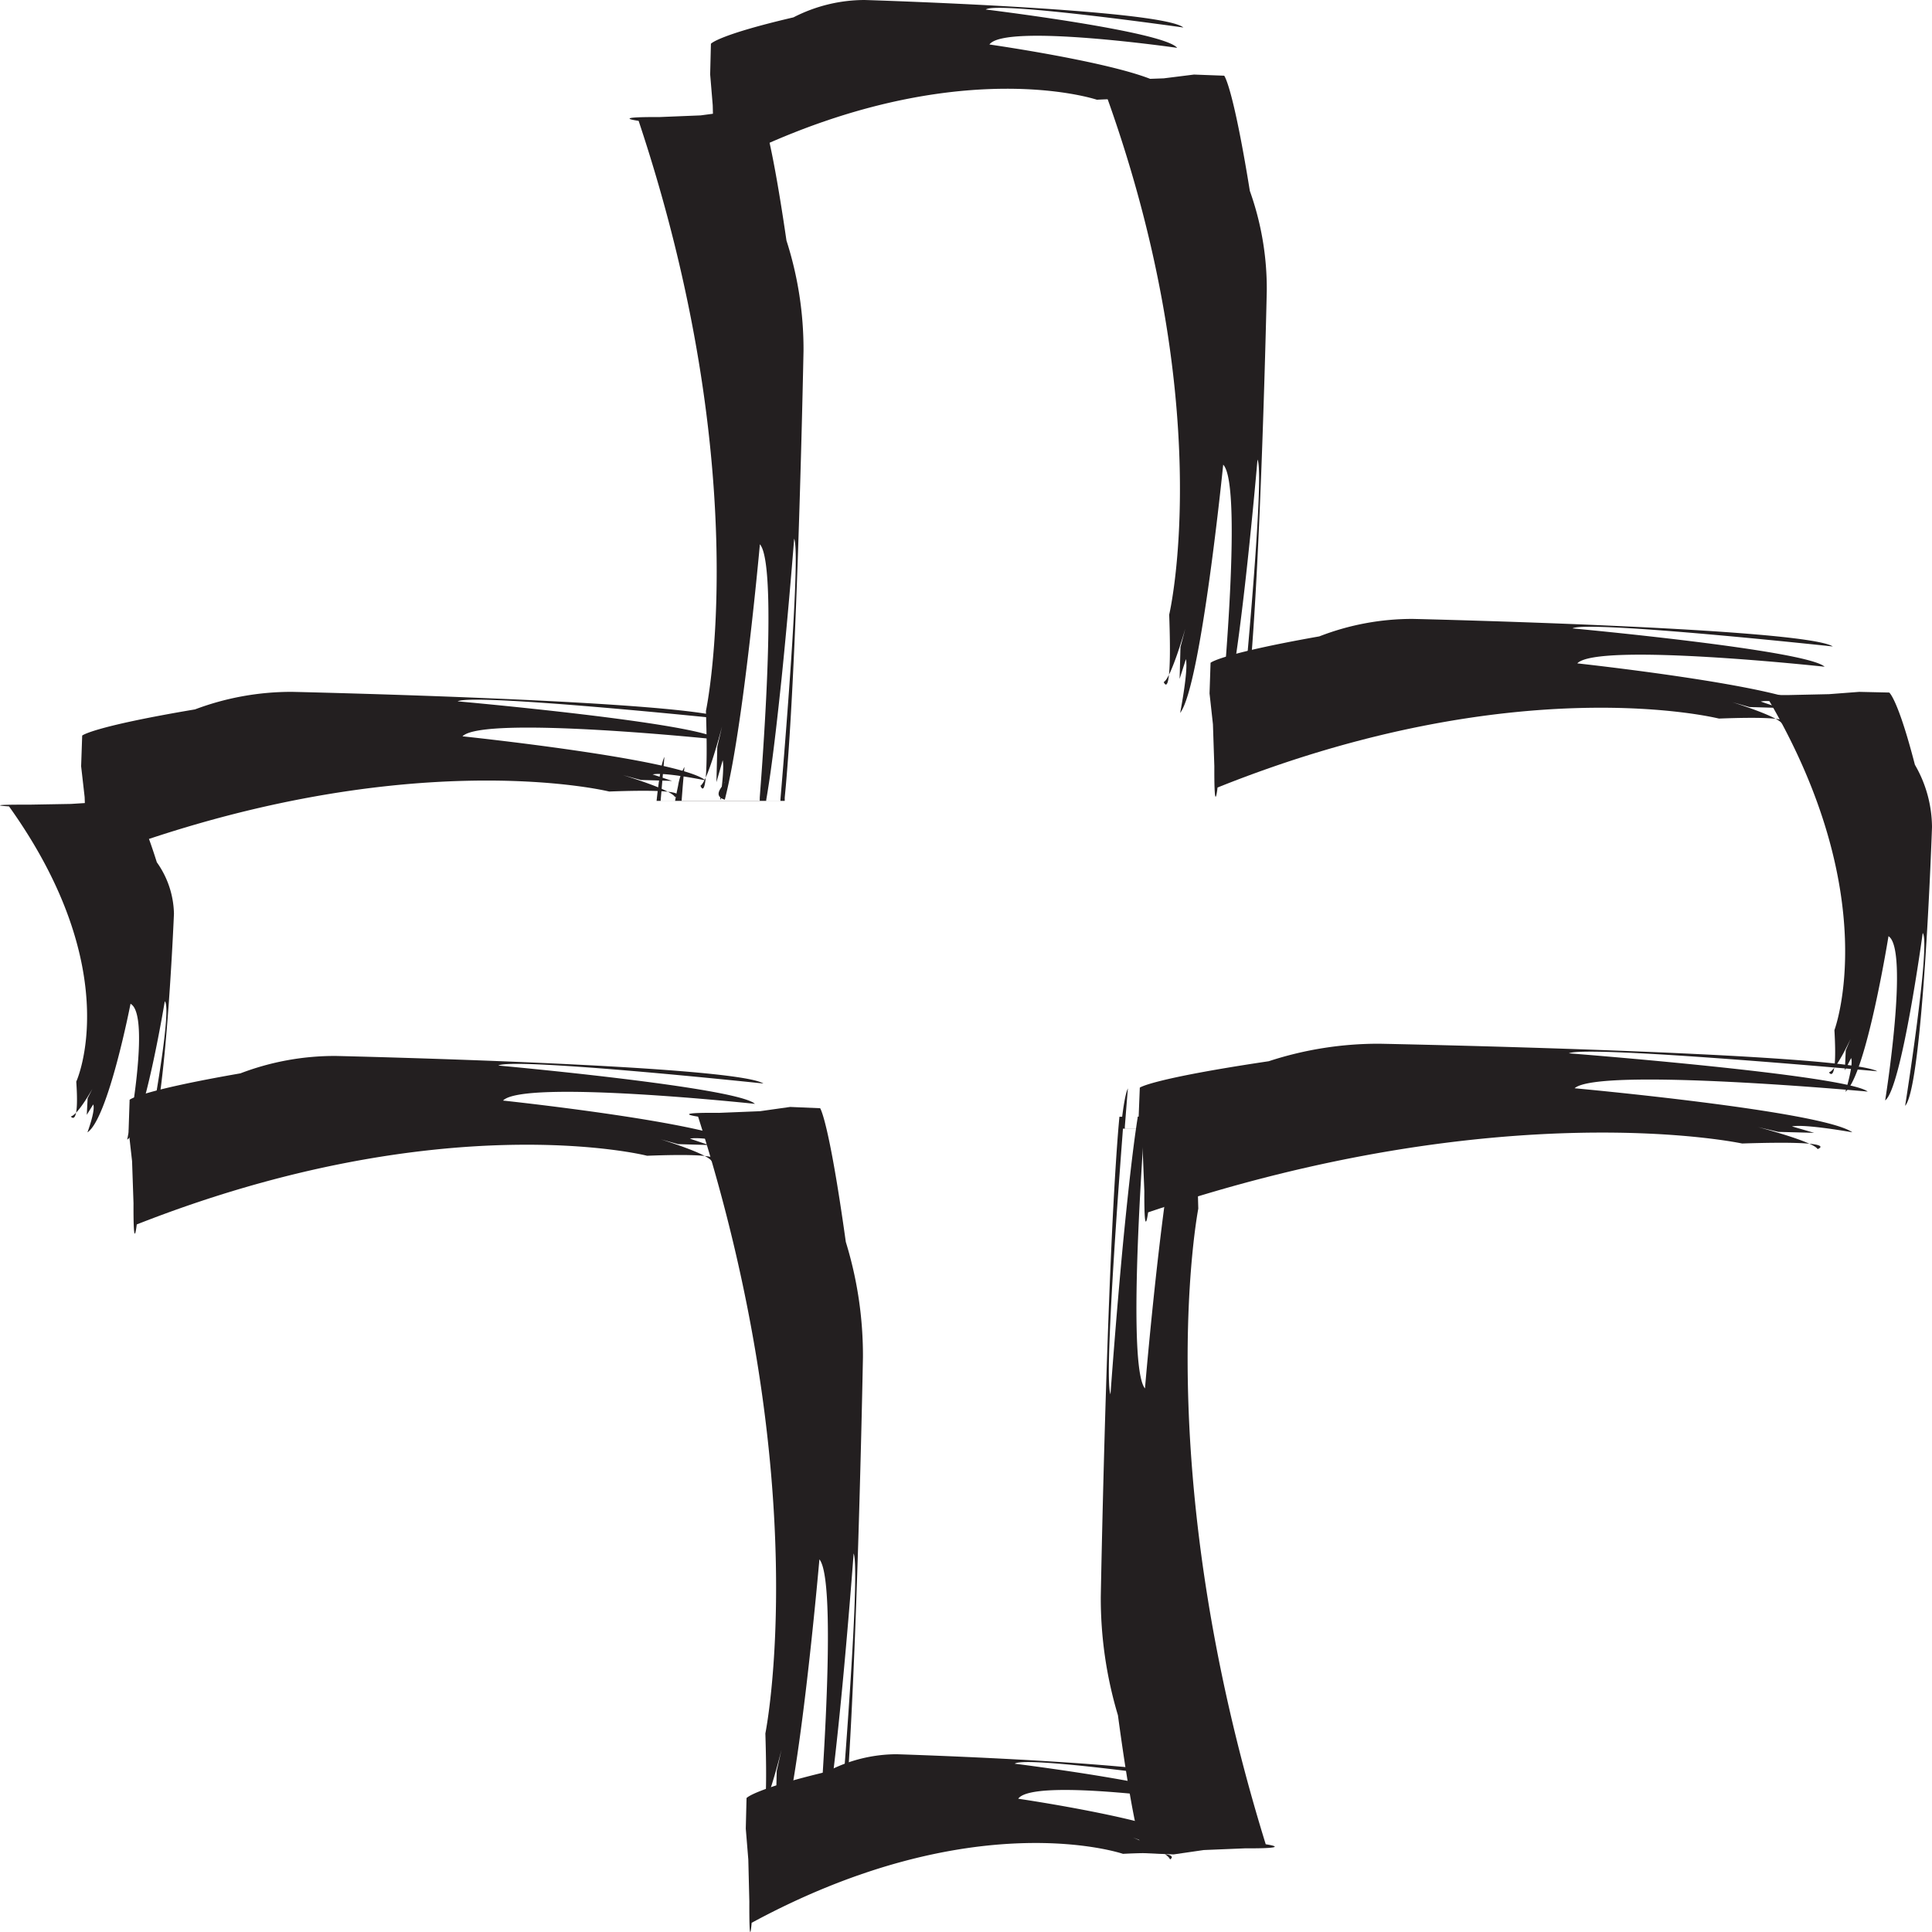 <svg id="Layer_1" data-name="Layer 1" xmlns="http://www.w3.org/2000/svg" viewBox="0 0 512 512"><title>plus</title><path d="M174,212.24c.13-1.2.26-2.33.39-3.39.53-4.2,1.09-7.1,1.68-8.26,0,0-.1,1.2-.29,3.3-.08,1-.2,2.31-.32,3.79l-.2,2.33-.11,1.27-.06.66v.31c63.4,0,17.58,0,31.73,0l0-.34c.61-7.24,1.4-16.93,2.12-26.77,1.44-19.68,2.6-40,1.52-42.39,0,0-1.41,18.26-3.35,37.21-1,9.47-2.07,19.14-3.21,26.76-.29,1.91-.57,3.69-.85,5.31l0,.16,0,.07c-48.26,0-13.38,0-24.15,0v0l.06-.31.1-.59.22-1.12.42-2a15.77,15.77,0,0,1,1.68-5s-.1,1.1-.27,3.05c-.08,1-.19,2.15-.29,3.53l-.17,2.18,0,.29v0c-18.49,0,25.19,0,20.69,0V212l0-.59.09-1.24c.52-6.74,1.14-15.8,1.6-25,.92-18.49,1.13-37.76-1.65-40.93,0,0-1.47,16.3-3.64,33.59-1.07,8.64-2.34,17.52-3.66,24.75-.66,3.6-1.35,6.8-2,9.35-3.76-1.18.15-4-.15-4.73,0,0-.14.79-.34,2,.18.61-1.11,4.75-.57,1.45.46-3.55.85-7.51.5-9.17l-1.66,5.81.23-9.38,1.27-5.42s-3.79,14.68-5.73,15.72c0,0,2.31,6.71,1.45-19.81,0,0,13.38-62.72-17.84-156.38,0,0-8.1-1.06,5.51-1l10.91-.44,8-1.06,7.94.31s2.28,2.79,6.82,33.91A94.11,94.11,0,0,1,212.94,93s-.59,30.43-1.77,62c-.59,15.79-1.33,31.87-2.23,44.57-.23,3.16-.46,6.14-.7,8.84l-.19,2-.09.95,0,.46,0,.23v.19" fill="#231f20"/><path d="M23.7,228s-.94,8.27-.88-5.63l-.39-11.15-.93-8.15.28-8.13s2.47-2.32,29.89-6.94a72.49,72.49,0,0,1,25.77-4.65s107.31,2.39,115.36,7.28c0,0-67.28-7-71.52-4.77,0,0,64.34,5.73,69.28,10.16,0,0-62.41-6.56-68-.89,0,0,57.45,6,64.4,11.67,0,0-11-2.26-14-1.57l5.14,1.71-8.28-.24-4.78-1.3s12.94,3.87,13.85,5.84c0,0,5.91-2.36-17.46-1.48C161.5,209.77,106.23,196.1,23.7,228Z" fill="#231f20"/><path d="M2.39,213.7s-8.09-.49,5.51-.46l10.9-.19,8-.5,7.94.14S37,214,41.56,228.51a24.27,24.27,0,0,1,4.54,13.63S43.75,298.93,39,303.19c0,0,6.85-35.61,4.67-37.85,0,0-5.61,34-9.95,36.67,0,0,6.42-33,.87-36,0,0-5.9,30.4-11.42,34.08,0,0,2.2-5.86,1.53-7.4L23,295.44l.22-4.38,1.27-2.52s-3.79,6.85-5.72,7.34c0,0,2.3,3.13,1.44-9.24C20.23,286.63,33.62,257.38,2.39,213.7Z" fill="#231f20"/><path d="M36.24,324.49s-.92,8.27-.86-5.63L35,307.72l-.92-8.16.27-8.11s2.42-2.32,29.36-7A70.12,70.12,0,0,1,89,279.84s105.39,2.4,113.31,7.3c0,0-66.08-7-70.25-4.76,0,0,63.19,5.72,68,10.15,0,0-61.3-6.55-66.75-.87,0,0,56.42,6,63.24,11.65,0,0-10.82-2.24-13.71-1.55l5,1.68-8.13-.23-4.69-1.3s12.71,3.89,13.6,5.85c0,0,5.8-2.35-17.15-1.47C171.58,306.27,117.29,292.61,36.24,324.49Z" fill="#231f20"/><path d="M185,295.92s-8.1-1.13,5.51-1l10.89-.44,8-1.13,7.94.34s2.27,2.91,6.81,35.44a102.06,102.06,0,0,1,4.54,30.56s-2.35,127.27-7.14,136.83c0,0,6.84-79.79,4.67-84.84,0,0-5.6,76.32-9.94,82.17,0,0,6.41-74,.87-80.6,0,0-5.91,68.13-11.42,76.38,0,0,2.2-13.08,1.53-16.56l-1.66,6.09.24-9.83,1.27-5.65s-3.79,15.35-5.71,16.43c0,0,2.3,7,1.43-20.72C202.82,459.36,216.2,393.81,185,295.92Z" fill="#231f20"/><path d="M335.43,488.75s8.09,1.14-5.52,1.08l-10.9.45-8,1.16-7.94-.34s-2.27-3-6.81-36.55a108,108,0,0,1-4.54-31.49s.59-32.82,1.78-66.83c.59-17,1.33-34.33,2.22-48,.22-3.42.45-6.61.69-9.51l.19-2.14.05-.5,0-.13v0c68.15,0,18.88,0,34.1,0v0l0,.25-.09,1-.1,1-.05.48,0,.23,0,.12v.07c-14.94,0,33.42,0-33.48,0l.19-1.78c.52-4.52,1.08-7.65,1.68-8.88,0,0-.1,1.29-.29,3.54-.09,1.14-.2,2.5-.32,4.08l-.2,2.51,0,.35v.16c-28.11,0,38.25,0,31.42,0V299l.06-.69.11-1.43.06-.74,0-.19c28.54,0-38.88,0-31.94,0v.15l0,.39-.13,1.55-.24,3.27c-.17,2.24-.35,4.61-.53,7.05-.36,4.91-.75,10.19-1.1,15.48-1.43,21.22-2.61,43.05-1.51,45.65,0,0,1.4-19.65,3.33-40.06,1-10.23,2.09-20.62,3.22-28.85l.43-3,.22-1.41,0-.17,0-.08c-22,0,29.92,0,24.57,0V296l-.06.34-.1.67-.22,1.27-.1.62,0,.15v.08c5.12,0-44.49,0-23.49,0v0l.06-.3.43-2.21a17.74,17.74,0,0,1,1.66-5.35l-.26,3.28c-.08,1.06-.18,2.32-.29,3.79l0,.56v.27c40.79,0,11.31,0,20.4,0l0-.29.08-1.2.09-1.26,0-.33v-.09c4.54,0-39.54,0-20.88,0v.2l0,.67c-.52,7.27-1.14,17-1.6,27-.91,19.93-1.13,40.7,1.65,44.08,0,0,1.47-17.55,3.64-36.19,1.08-9.29,2.33-18.87,3.66-26.64.33-2,.67-3.79,1-5.49l.5-2.41.27-1.13v-.08c5.37,0,1.5,0,2.69,0v0l0,.13-.06.27-.13.52-.52,1.9c-2.21.81-.31-.75-.67-.91a10.69,10.69,0,0,1,1-2.29s-.14.82-.34,2.15l-.15,1.08,0,.29c-1.72,0-.45-.17-.82-.24l.08-.63c.07-.48.35-2.6.25-1.91-.47,3.84-.85,8.1-.52,9.9l1.68-6.28L314.58,310l-1.27,5.84S317.11,300,319,298.94c0,0-2.3-7.22-1.44,21.35C317.59,320.29,304.21,387.85,335.43,488.75Z" fill="#231f20"/><path d="M322.66,208.7s-.9,8.27-.85-5.63l-.37-11.13-.9-8.18.27-8.11s2.38-2.33,28.82-7a68,68,0,0,1,24.84-4.63s103.47,2.39,111.25,7.3c0,0-64.86-7-69-4.79,0,0,62.05,5.73,66.82,10.16,0,0-60.19-6.55-65.54-.89,0,0,55.4,6,62.1,11.67,0,0-10.64-2.25-13.48-1.55l5,1.69-8-.24-4.59-1.3s12.48,3.86,13.35,5.84c0,0,5.69-2.35-16.83-1.48C455.55,190.47,402.24,176.81,322.66,208.7Z" fill="#231f20"/><path d="M292,22.05s-8.09-.94,5.51-.89l10.91-.4,8-1,8,.3s2.27,2.51,6.8,30.53A77,77,0,0,1,335.71,77s-2.35,109.64-7.14,117.88c0,0,6.85-68.76,4.68-73.09,0,0-5.62,65.74-9.95,70.8,0,0,6.41-63.78.86-69.45,0,0-5.89,58.7-11.41,65.79,0,0,2.21-11.26,1.53-14.26l-1.67,5.25.23-8.44,1.28-4.89s-3.79,13.24-5.72,14.15c0,0,2.31,6,1.45-17.85C309.85,162.87,323.23,106.4,292,22.05Z" fill="#231f20"/><path d="M304.26,321.29s-1.07,8.27-1-5.64l-.45-11.14-1.07-8.16.32-8.11s2.81-2.33,34.16-7a93.37,93.37,0,0,1,29.44-4.64s122.63,2.4,131.85,7.3c0,0-76.88-7-81.74-4.76,0,0,73.55,5.72,79.19,10.14,0,0-71.33-6.55-77.67-.88,0,0,65.65,6,73.6,11.67,0,0-12.6-2.26-16-1.56l5.87,1.7-9.47-.25-5.45-1.28s14.79,3.87,15.84,5.84c0,0,6.75-2.36-20-1.48C461.76,303.06,398.58,289.39,304.26,321.29Z" fill="#231f20"/><path d="M468.3,184.77s-8.1-.6,5.52-.57l10.9-.24,8-.61,7.94.18s2.27,1.58,6.81,19.14A33.28,33.28,0,0,1,512,219.19s-2.34,68.71-7.12,73.87c0,0,6.83-43.08,4.66-45.81,0,0-5.6,41.21-9.95,44.37,0,0,6.42-40,.88-43.52,0,0-5.91,36.77-11.42,41.23,0,0,2.2-7.05,1.52-8.94l-1.66,3.27.23-5.28,1.28-3.07s-3.79,8.31-5.72,8.88c0,0,2.31,3.79,1.44-11.19C486.13,273,499.52,237.62,468.3,184.77Z" fill="#231f20"/><path d="M189.81,44.66s-.69,8.27-.65-5.64l-.28-11.14-.68-8.17.2-8.11s1.81-2.32,21.88-7A41.31,41.31,0,0,1,229.15,0s78.56,2.4,84.46,7.29c0,0-49.26-7-52.37-4.77,0,0,47.12,5.73,50.72,10.16,0,0-45.68-6.57-49.75-.89,0,0,42.06,6,47.14,11.67,0,0-8.06-2.26-10.22-1.56l3.76,1.69-6.06-.24-3.49-1.3s9.48,3.88,10.13,5.86c0,0,4.33-2.36-12.79-1.48C290.69,26.43,250.23,12.76,189.81,44.66Z" fill="#231f20"/><path d="M199.2,509.56s-.66,8.27-.62-5.64l-.27-11.13-.67-8.18.2-8.1s1.76-2.32,21.34-7a39.69,39.69,0,0,1,18.42-4.62s76.65,2.37,82.4,7.29c0,0-48.06-7-51.09-4.78,0,0,46,5.73,49.49,10.15,0,0-44.58-6.56-48.56-.87,0,0,41,6,46,11.66,0,0-7.88-2.24-10-1.57l3.67,1.69-5.91-.23-3.41-1.3s9.24,3.87,9.88,5.84c0,0,4.22-2.36-12.46-1.48C297.64,491.32,258.16,477.67,199.2,509.56Z" fill="#231f20"/></svg>
